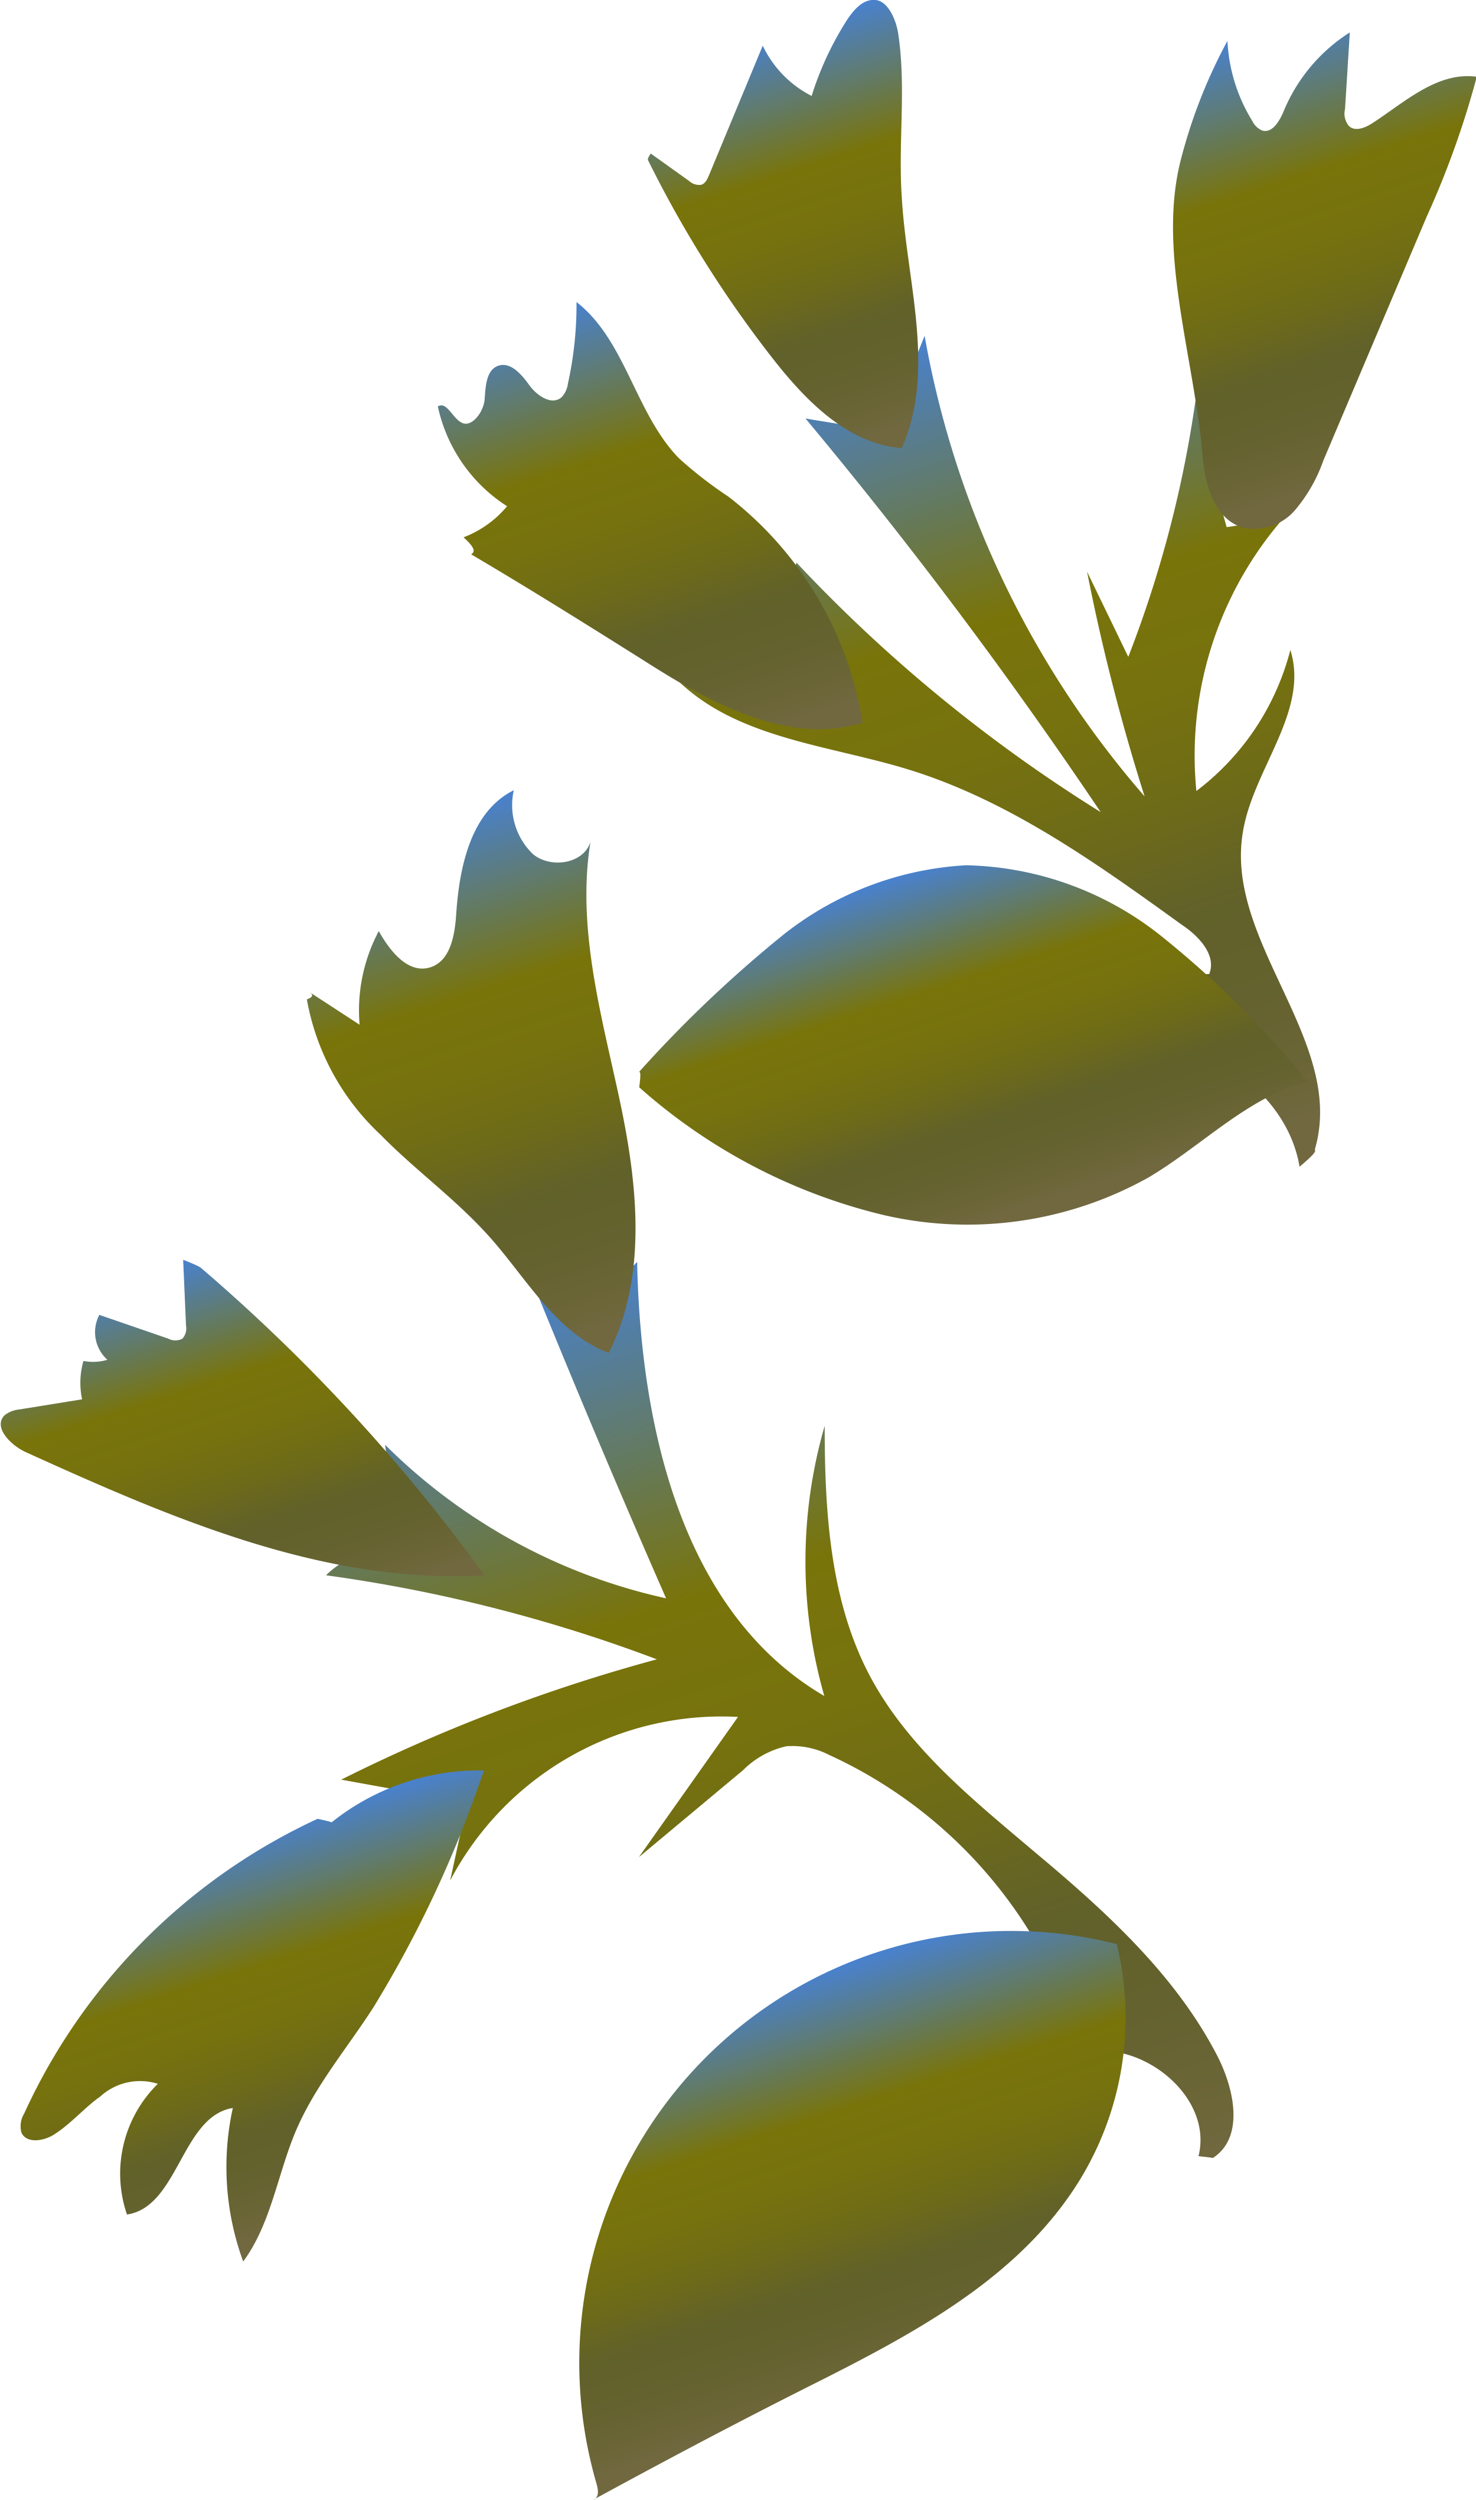 <svg xmlns="http://www.w3.org/2000/svg" xmlns:xlink="http://www.w3.org/1999/xlink" viewBox="0 0 76.96 130.29"><defs><style>.cls-1{fill:url(#New_swatch);}.cls-2{fill:url(#New_swatch-2);}.cls-3{fill:url(#New_swatch-3);}.cls-4{fill:url(#New_swatch-4);}.cls-5{fill:url(#New_swatch-5);}.cls-6{fill:url(#New_swatch-6);}.cls-7{fill:url(#New_swatch-7);}.cls-8{fill:url(#New_swatch-8);}.cls-9{fill:url(#New_swatch-9);}.cls-10{fill:url(#New_swatch-10);}</style><linearGradient id="New_swatch" x1="46.59" y1="117.96" x2="29.77" y2="66.48" gradientUnits="userSpaceOnUse"><stop offset="0" stop-color="#716840"/><stop offset="0.05" stop-color="#6c6638"/><stop offset="0.16" stop-color="#64622e"/><stop offset="0.27" stop-color="#61612a"/><stop offset="0.4" stop-color="#6e6b18"/><stop offset="0.53" stop-color="#76720e"/><stop offset="0.67" stop-color="#79740a"/><stop offset="1" stop-color="#4981cc"/></linearGradient><linearGradient id="New_swatch-2" x1="47.22" y1="123.96" x2="40.57" y2="103.58" xlink:href="#New_swatch"/><linearGradient id="New_swatch-3" x1="17.61" y1="115.29" x2="11.36" y2="96.15" xlink:href="#New_swatch"/><linearGradient id="New_swatch-4" x1="14.7" y1="84.62" x2="8.63" y2="66.03" xlink:href="#New_swatch"/><linearGradient id="New_swatch-5" x1="30.34" y1="69.64" x2="21.64" y2="42.99" xlink:href="#New_swatch"/><linearGradient id="New_swatch-6" x1="59.56" y1="61.38" x2="45.57" y2="18.55" xlink:href="#New_swatch"/><linearGradient id="New_swatch-7" x1="52.94" y1="63.19" x2="47.2" y2="45.63" xlink:href="#New_swatch"/><linearGradient id="New_swatch-8" x1="36.8" y1="39.23" x2="29.24" y2="16.08" xlink:href="#New_swatch"/><linearGradient id="New_swatch-9" x1="46.09" y1="22.64" x2="39.37" y2="2.06" xlink:href="#New_swatch"/><linearGradient id="New_swatch-10" x1="73.05" y1="24.14" x2="65.71" y2="1.65" xlink:href="#New_swatch"/></defs><g id="Layer_2" data-name="Layer 2"><g id="Big"><g id="_12" data-name="12"><path class="cls-1" d="M62.49,112.36c.66-2.61-1.9-5.17-4.58-5.47s-5.26,1-7.52,2.47a46.12,46.12,0,0,0-14.16,14.5,37.55,37.55,0,0,1,19-20.27,24.1,24.1,0,0,0-12-12.14A4.2,4.2,0,0,0,41,91a4.62,4.62,0,0,0-2.26,1.25l-5.43,4.53,5.17-7.31A16,16,0,0,0,23.47,98l.89-4.07-6.57-1.19a88,88,0,0,1,16.46-6.27A79.26,79.26,0,0,0,17,82.09,4.05,4.05,0,0,1,20.8,81l-.72-5.71a29.83,29.83,0,0,0,14.65,8q-3.58-8.16-6.93-16.41a11.28,11.28,0,0,0,3.09,2.62,10.57,10.57,0,0,1,2.33-3.74c.18,8.59,2.34,18.29,9.76,22.62A25.45,25.45,0,0,1,43,74.3c0,4.53.28,9.24,2.45,13.21,2,3.65,5.32,6.31,8.5,9,3.67,3.07,7.31,6.36,9.51,10.6.93,1.8,1.43,4.33-.26,5.37C63.26,112.45,63.31,112.45,62.49,112.36Z"/><path class="cls-2" d="M31.1,129.42a22.51,22.51,0,0,1,27.13-28.11,16.19,16.19,0,0,1-2.66,13.38c-3.15,4.35-8.11,7-12.88,9.41-4,2-7.91,4.07-11.8,6.19C31,130.24,31.32,130.16,31.1,129.42Z"/><path class="cls-3" d="M16.56,94.78a31.2,31.2,0,0,0-15.3,15.36,1.27,1.27,0,0,0-.14,1c.27.57,1.13.44,1.67.11.9-.56,1.59-1.4,2.44-2a3.08,3.08,0,0,1,3-.66,6.56,6.56,0,0,0-1.61,6.81c2.69-.39,2.84-5.12,5.52-5.55a14.31,14.31,0,0,0,.54,8c1.48-2,1.8-4.64,2.8-6.93s2.66-4.24,4-6.33a60.2,60.2,0,0,0,5.75-12.33,12.35,12.35,0,0,0-8.07,2.81C17.37,95,17.58,95,16.56,94.78Z"/><path class="cls-4" d="M9.55,65.65l.15,3.44a.79.79,0,0,1-.19.67.78.78,0,0,1-.73,0l-3.6-1.24a1.93,1.93,0,0,0,.42,2.34,2.64,2.64,0,0,1-1.25.06,4.15,4.15,0,0,0-.07,2L1,73.45a1.46,1.46,0,0,0-.76.3c-.62.62.32,1.57,1.12,1.93,7.59,3.44,15.58,6.91,23.9,6.41a92.79,92.79,0,0,0-14.76-16S10.46,66,9.55,65.65Z"/><path class="cls-5" d="M16.08,51.66l2.67,1.74a8.8,8.8,0,0,1,1-4.88c.56,1,1.48,2.2,2.61,1.91s1.36-1.71,1.43-2.84c.17-2.47.78-5.31,3-6.41a3.54,3.54,0,0,0,1,3.33c.93.77,2.65.51,3-.65-.73,4.46.56,9,1.5,13.37s1.5,9.24-.55,13.27c-2.65-1-4.17-3.68-6-5.8s-4-3.63-5.89-5.56A12.7,12.7,0,0,1,16,52.08C16.2,52,16.46,51.88,16.08,51.66Z"/><path class="cls-6" d="M67.76,60.8c-.55-3.29-3.58-5.71-6.81-6.57s-6.62-.45-9.93,0L38.38,55.76a67.38,67.38,0,0,1,24.67-5c.4-1-.57-2-1.43-2.57-4.48-3.23-9.07-6.52-14.35-8.12-4.15-1.26-8.91-1.6-12-4.68l6.61,1.13a2.52,2.52,0,0,0,1.28,0c1.31-.48.91-2.48,0-3.56s-2.09-2.32-1.63-3.64a78.8,78.8,0,0,0,15.86,13A248.85,248.85,0,0,0,42,21.81l4.21.69,2-5a49.79,49.79,0,0,0,11.47,24,106.81,106.81,0,0,1-3-11.71l2.15,4.44a60.27,60.27,0,0,0,3.51-13.4c.43,2.24,1,4.46,1.62,6.64a11,11,0,0,0,3.53-1.09,18.84,18.84,0,0,0-5.11,14.84,13.4,13.4,0,0,0,4.9-7.35c1,3.18-1.93,6.19-2.47,9.46-1,5.75,5.39,10.93,3.75,16.56C68.59,60,68.64,60.06,67.76,60.8Z"/><path class="cls-7" d="M33.33,56.66A29.52,29.52,0,0,0,46,63.3,19.35,19.35,0,0,0,59.9,61.35c2.78-1.65,5.15-4.17,8.28-5a50.82,50.82,0,0,0-7.73-7.65,16.86,16.86,0,0,0-10.08-3.61,16.83,16.83,0,0,0-9.5,3.6,65.12,65.12,0,0,0-7.54,7.16C33.38,55.89,33.43,55.89,33.33,56.66Z"/><path class="cls-8" d="M24.17,28a5.49,5.49,0,0,0,2.27-1.62,8.22,8.22,0,0,1-3.61-5.2c.47-.29.76.63,1.27.86s1.12-.57,1.17-1.24.08-1.52.71-1.74,1.21.44,1.61,1,1.18,1.09,1.69.64a1.24,1.24,0,0,0,.33-.7,19.09,19.09,0,0,0,.45-4.26c2.57,2,3.06,5.8,5.34,8.14a21.5,21.5,0,0,0,2.58,2,18.6,18.6,0,0,1,7,11.78c-3.9,1.21-8-1.06-11.41-3.24-2.93-1.84-5.86-3.68-9-5.53C24.74,28.76,24.84,28.61,24.17,28Z"/><path class="cls-9" d="M33.93,8l2,1.43a.77.77,0,0,0,.63.2c.21-.06.31-.28.4-.48l2.81-6.77A5.66,5.66,0,0,0,42.32,5a16.4,16.4,0,0,1,1.87-4C44.53.5,45-.06,45.65,0S46.7,1,46.82,1.67c.45,2.84,0,5.74.2,8.61.25,4.41,1.8,9,0,13.07-2.88-.22-5.1-2.56-6.87-4.85A60,60,0,0,1,33.78,8.33C33.78,8.28,33.78,8.23,33.93,8Z"/><path class="cls-10" d="M61.53,8.48A27.14,27.14,0,0,1,64,2.13a8.73,8.73,0,0,0,1.3,4.18,1,1,0,0,0,.51.49c.53.16.91-.5,1.12-1a8.87,8.87,0,0,1,3.45-4.11l-.25,4a1,1,0,0,0,.2.87c.32.32.86.1,1.24-.15C73.24,5.33,74.94,3.72,77,4a46.84,46.84,0,0,1-2.62,7.31L69,24a8.19,8.19,0,0,1-1.49,2.6,2.8,2.8,0,0,1-2.72.89c-1.55-.47-2-2.42-2.11-4C62.19,18.39,60.4,13.15,61.53,8.48Z"/></g></g></g></svg>